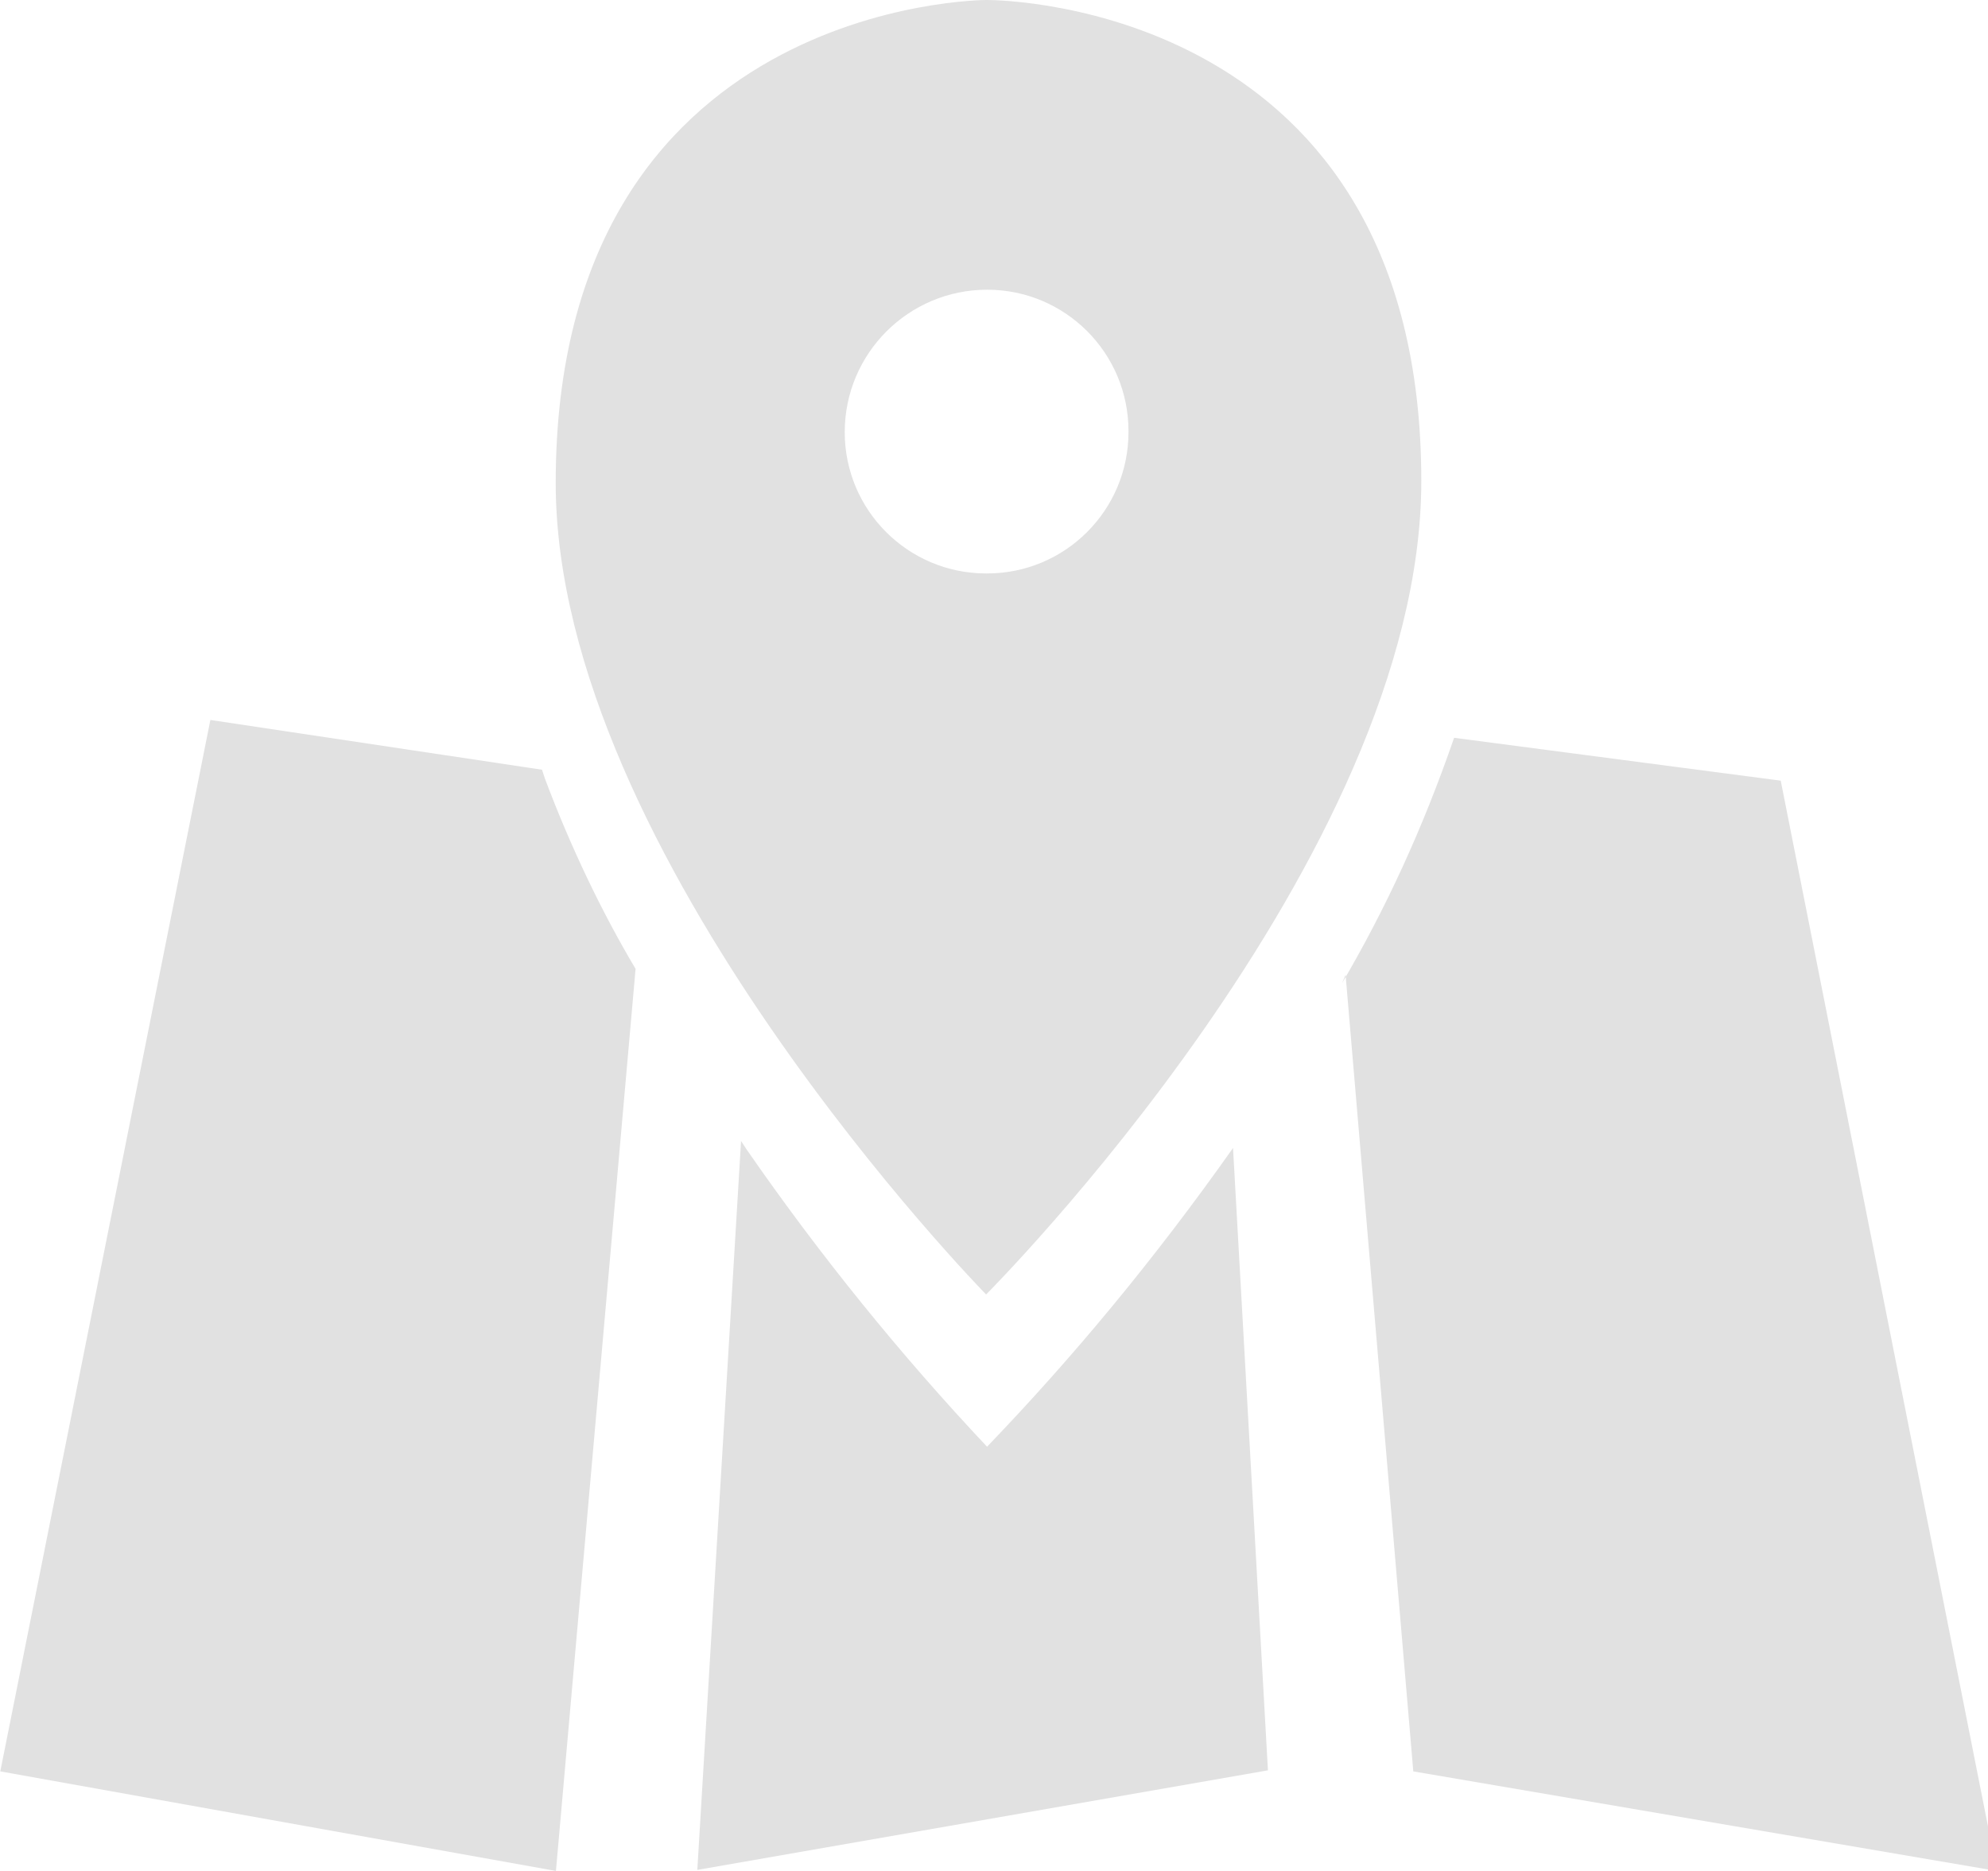 <!-- Generated by IcoMoon.io -->
<svg version="1.1" xmlns="http://www.w3.org/2000/svg" width="34" height="32" viewBox="0 0 34 32">
<title>route</title>
<path fill="#e1e1e1" d="M16.865 0s-7.361 0-7.361 8.26v0c0 6.373 7.361 13.88 7.361 13.88v0s7.443-7.443 7.443-13.914v0c0-8.124-7.136-8.226-7.425-8.226v0zM14.447 7.391c0-1.345 1.091-2.436 2.436-2.436v0c0 0 0 0 0 0 1.335 0 2.417 1.082 2.417 2.417 0 0.007-0 0.013-0 0.020v-0.001c0 1.335-1.082 2.417-2.417 2.417v0c-0.006 0-0.012 0-0.019 0-1.335 0-2.417-1.082-2.417-2.417 0-0 0-0 0-0zM0.005 30.297l9.503 1.703 1.362-15.429c-0.574-0.964-1.113-2.087-1.552-3.259l-0.048-0.147-5.672-0.851zM23.013 16.673l1.158 13.624 9.98 1.703-3.696-18.648-5.586-0.733c-0.544 1.575-1.172 2.925-1.916 4.197zM11.926 31.982l9.759-1.703-0.597-10.644c-1.342 1.9-2.724 3.567-4.22 5.123l0.013-0.014c-1.48-1.572-2.862-3.278-4.112-5.084l-0.095-0.145z"></path>
</svg>
